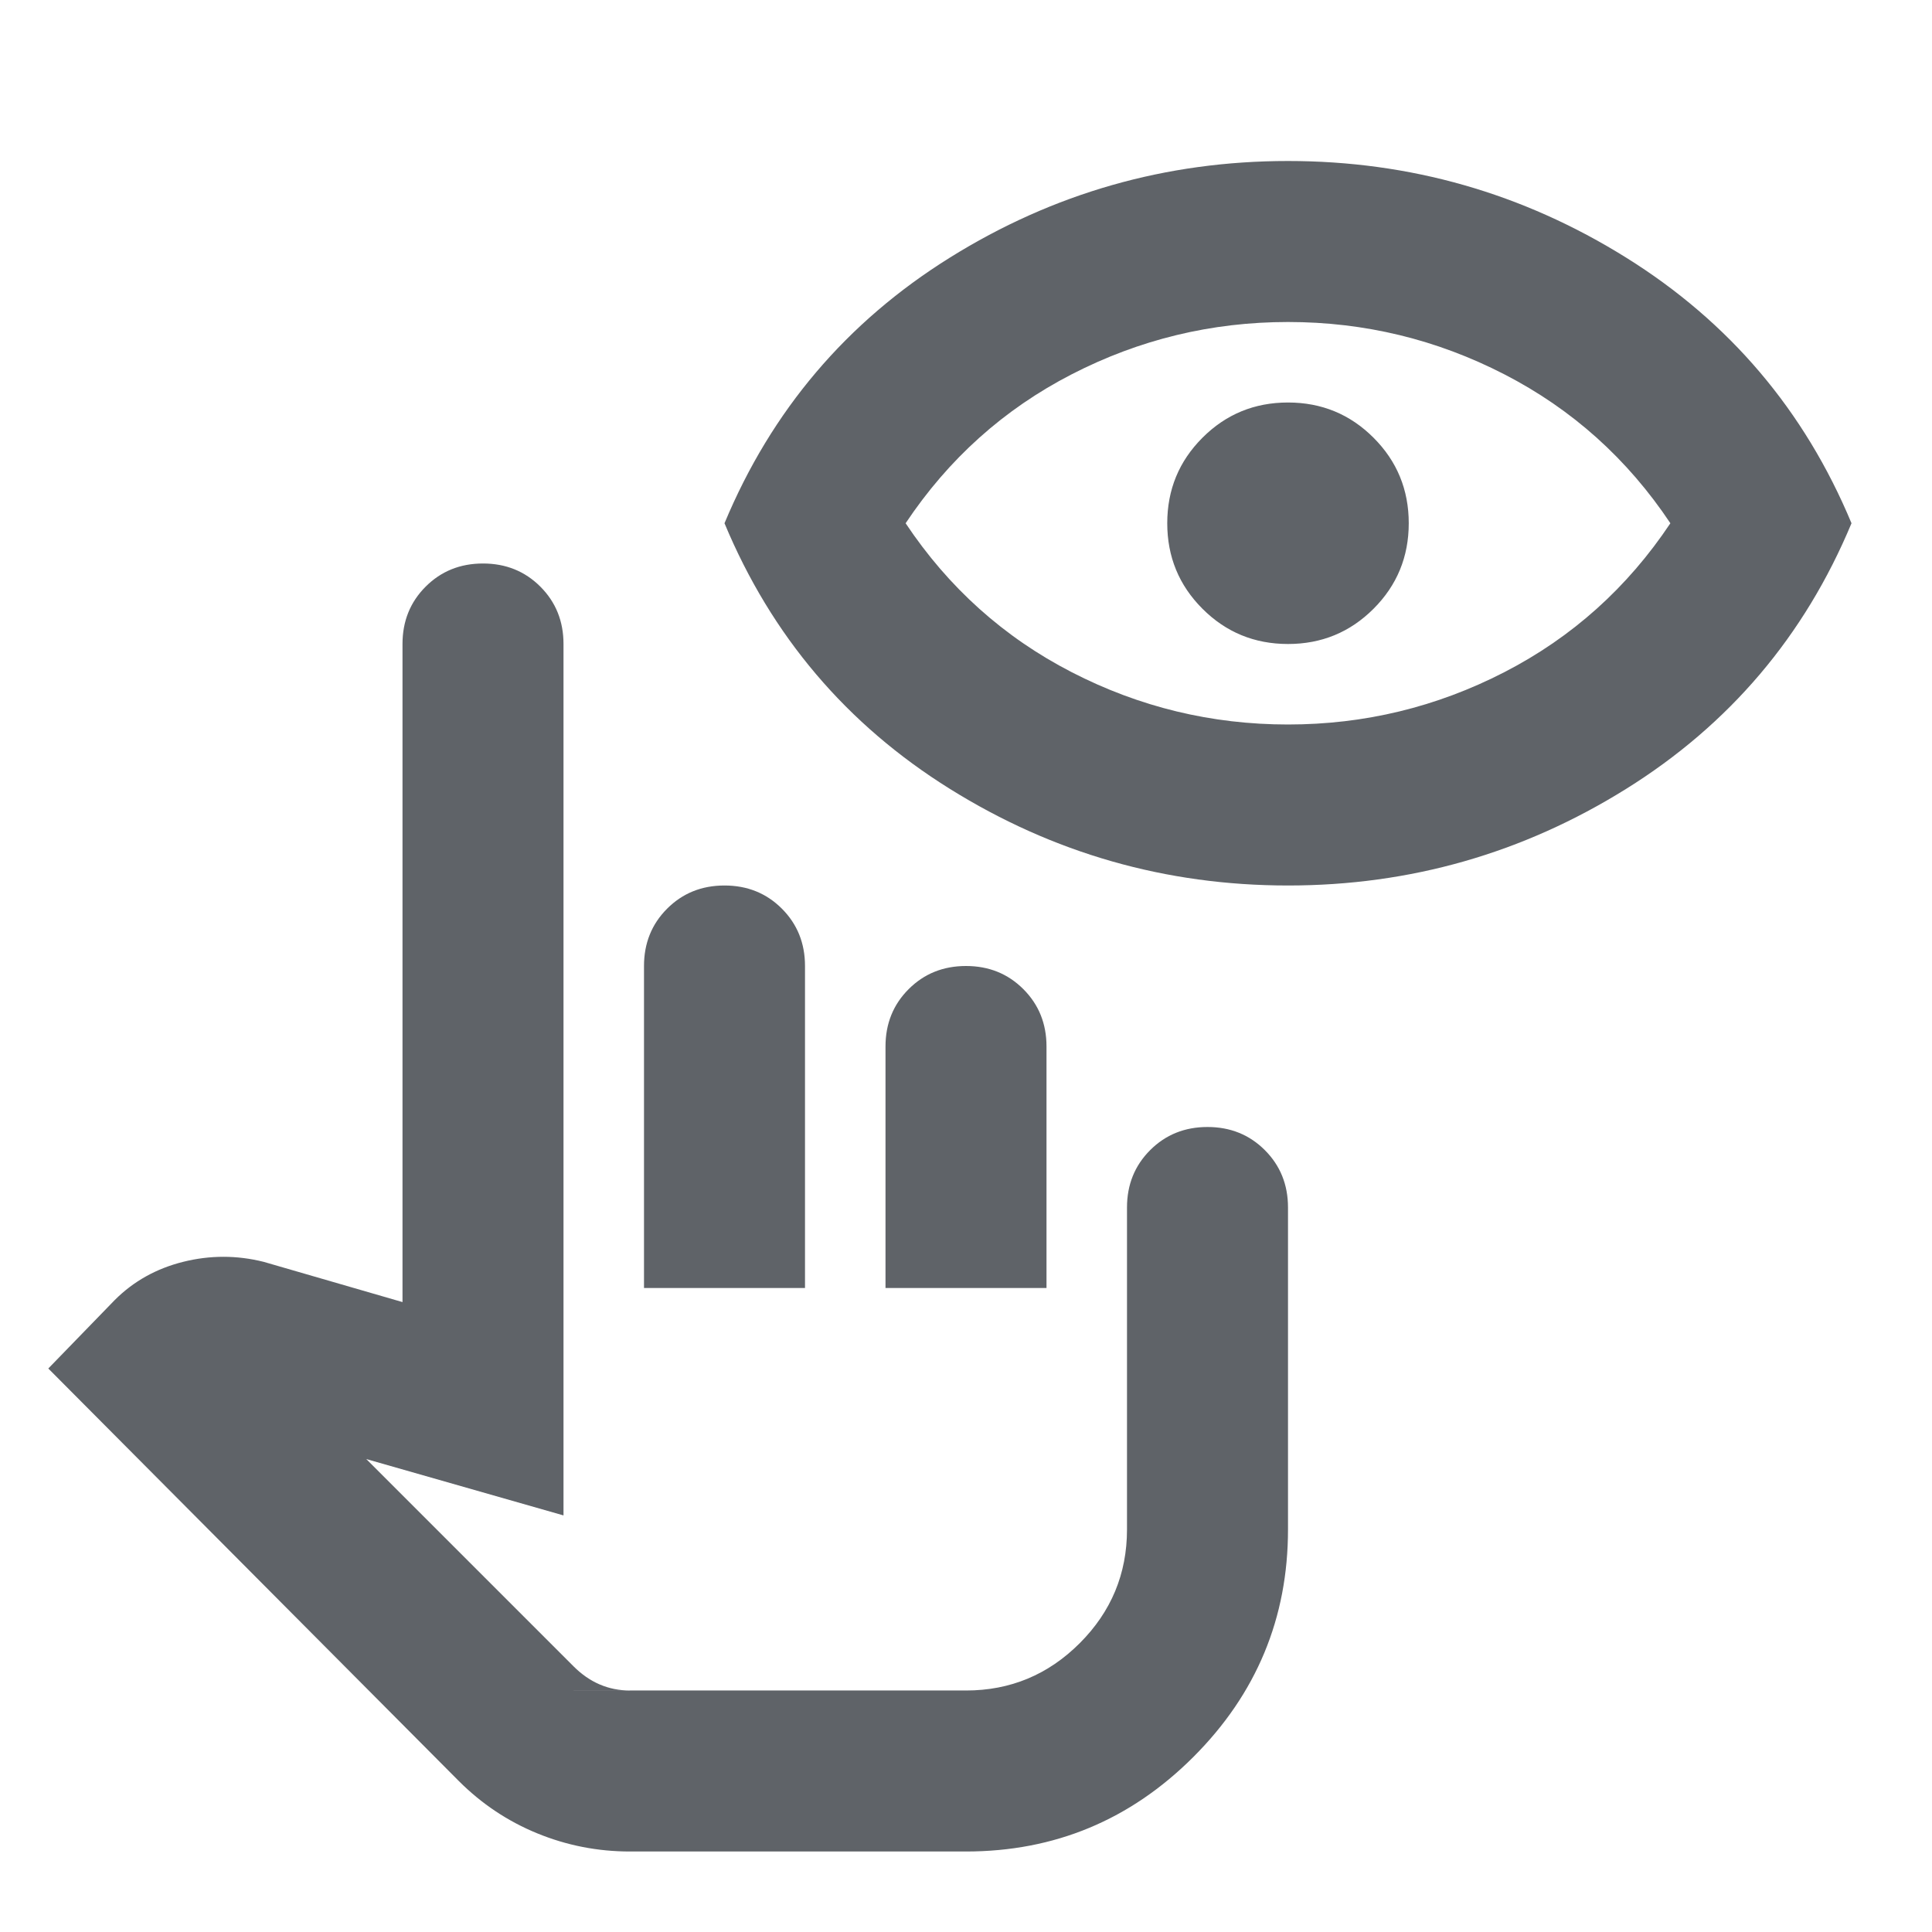 <svg xmlns="http://www.w3.org/2000/svg" height="24px" viewBox="0 -960 960 960" width="24px" fill="#5f6368"><path d="M313-40q-24 0-46-9t-39-26L24-280l33-34q14-14 34-19t40 0l69 20v-327q0-17 11.5-28.5T240-680q17 0 28.5 11.5T280-640v433l-98-28 103 103q6 6 13 9t15 3h167q33 0 56.5-23.5T560-200v-160q0-17 11.5-28.5T600-400q17 0 28.5 11.5T640-360v160q0 66-47 113T480-40H313Zm7-280v-160q0-17 11.5-28.5T360-520q17 0 28.5 11.5T400-480v160h-80Zm120 0v-120q0-17 11.5-28.5T480-480q17 0 28.5 11.5T520-440v120h-80Zm40 200H285h195Zm160-400q-91 0-168-48T360-700q35-84 112-132t168-48q91 0 168 48t112 132q-35 84-112 132t-168 48Zm0-80q57 0 107.5-26t82.5-74q-32-48-82.5-74T640-800q-57 0-107.5 26T450-700q32 48 82.5 74T640-600Zm0-40q-25 0-42.5-17.5T580-700q0-25 17.5-42.5T640-760q25 0 42.5 17.5T700-700q0 25-17.5 42.5T640-640Z"/></svg>